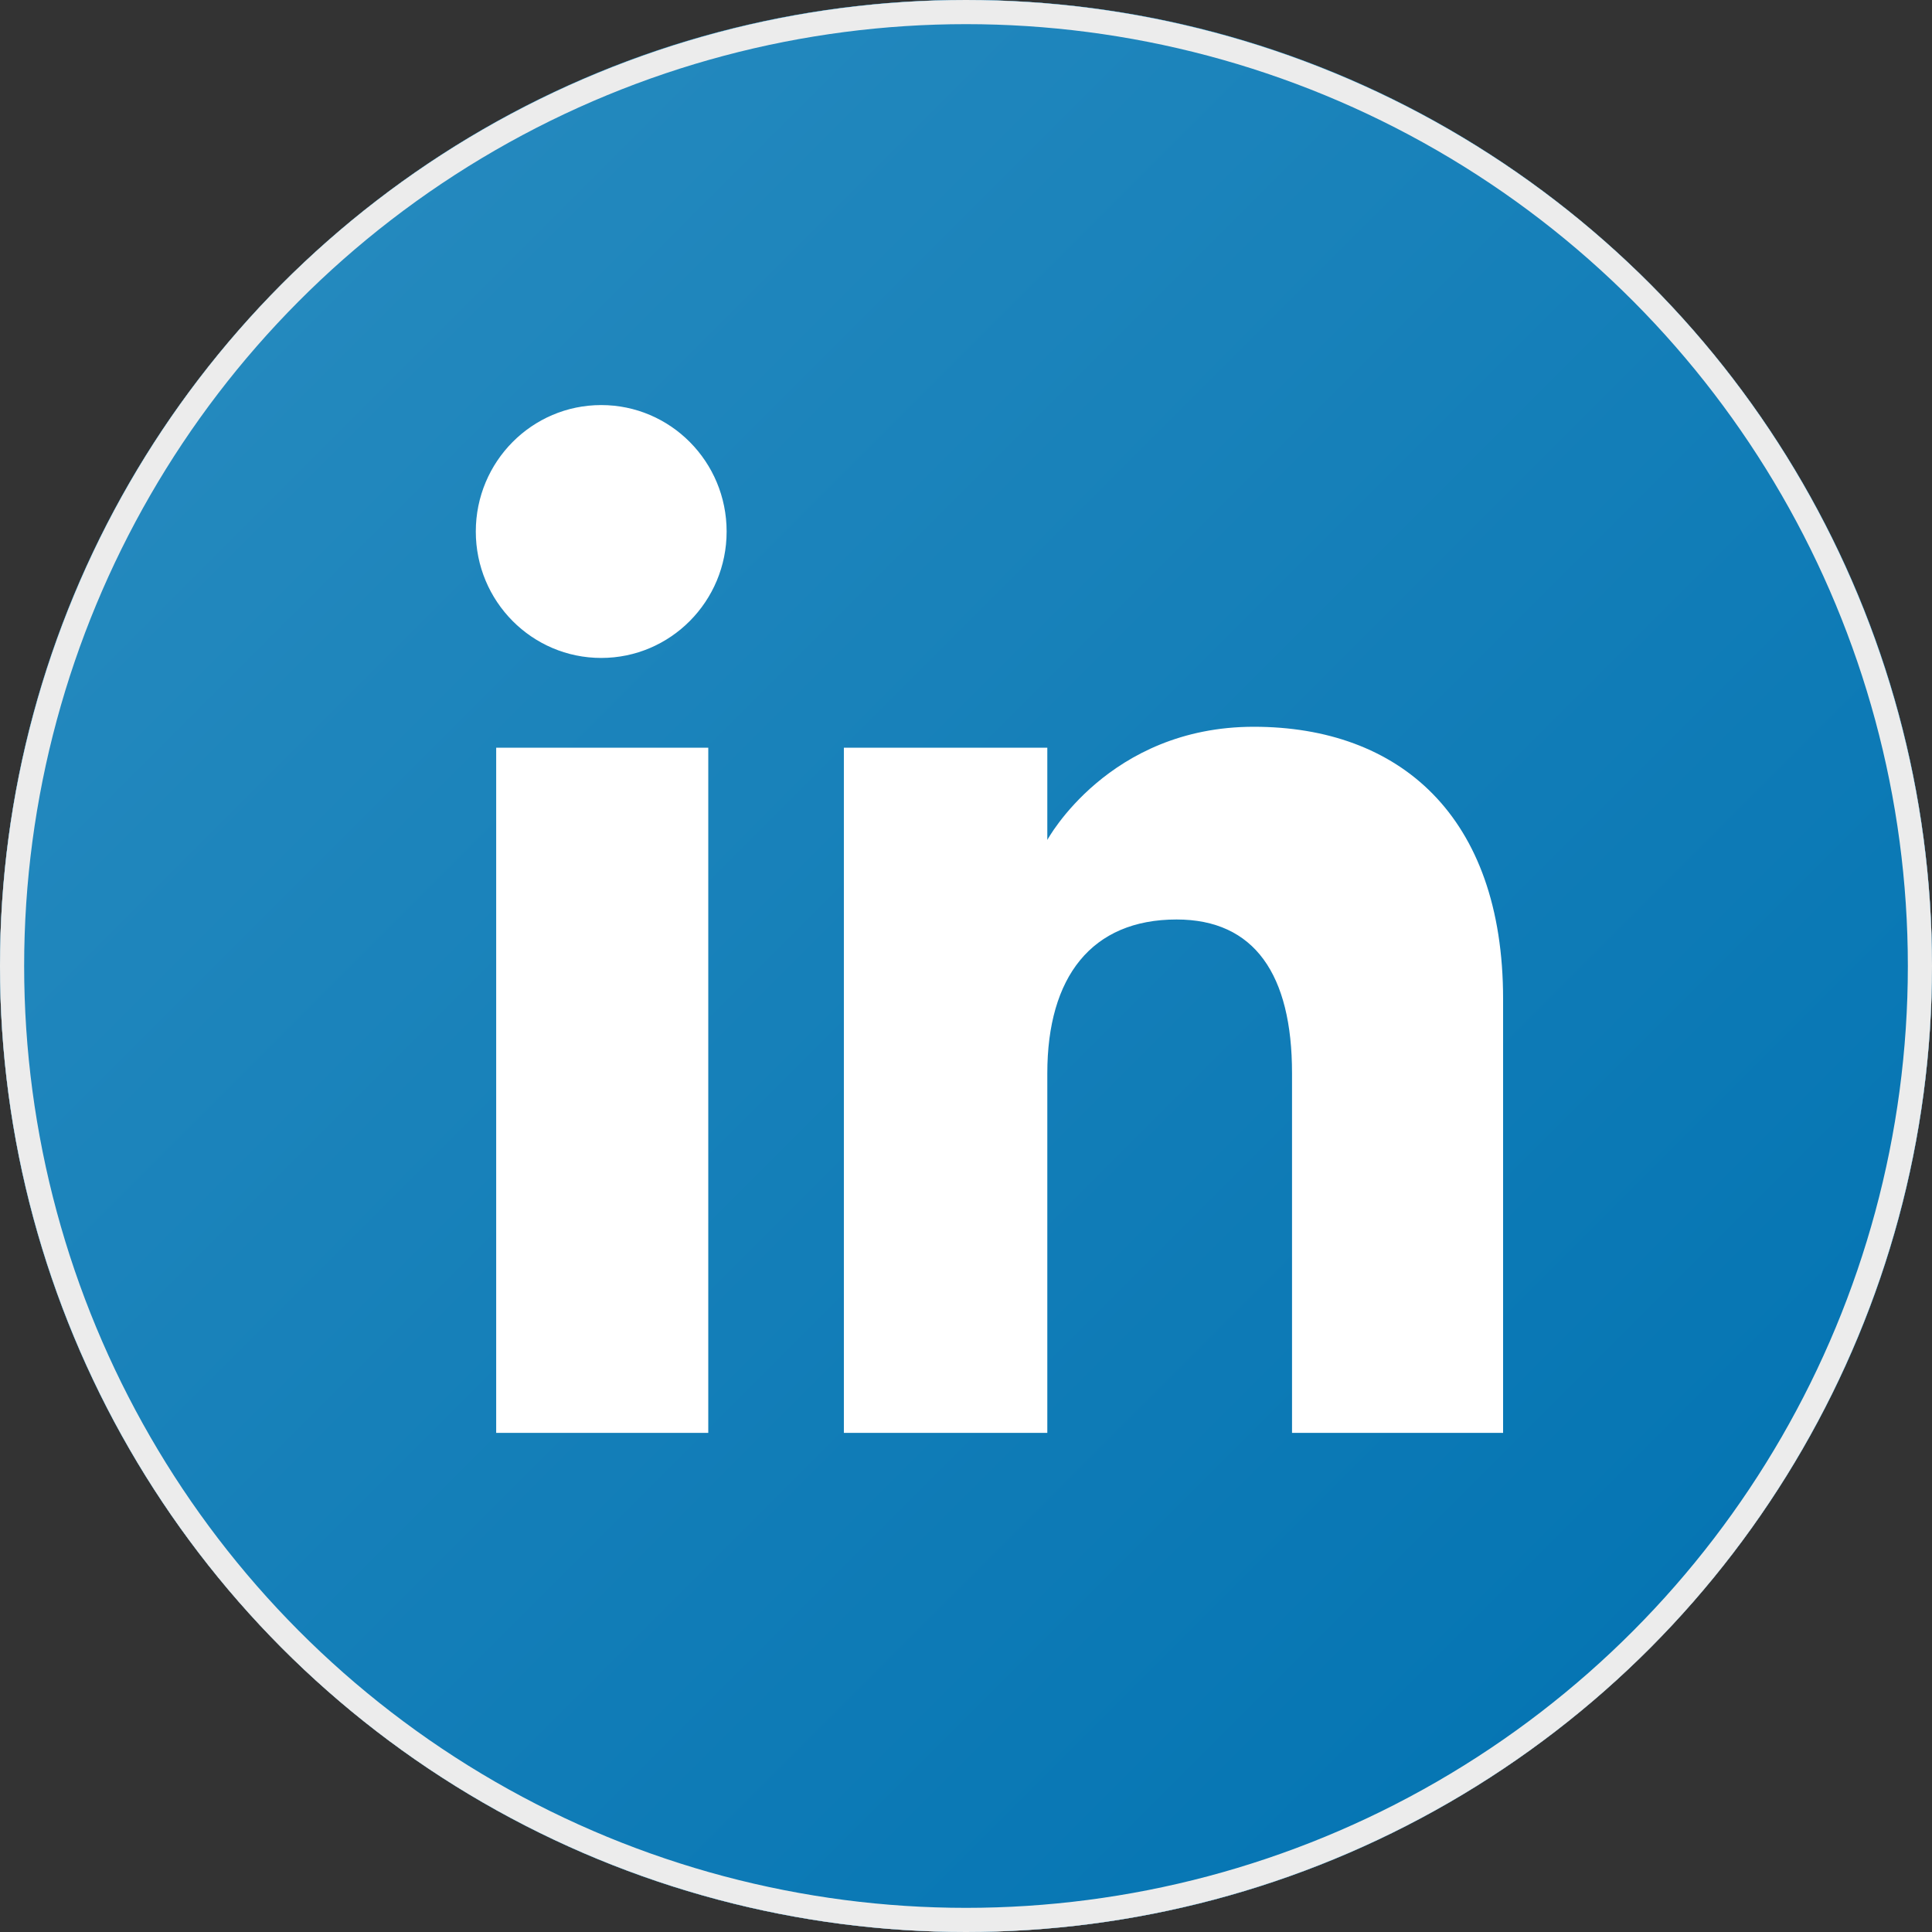 <svg width="100%" height="100%" viewBox="0 0 80 80" fill="none" xmlns="http://www.w3.org/2000/svg">
<rect x="0" y="0" width="80" height="80" fill="#333333" stroke="none"/>
<circle cx="40" cy="40" r="39.5" fill="white" stroke="#ECECEC"/>
<g clip-path="url(#clip0_8870_32802)">
<path d="M40 -0.005C17.909 -0.005 0 17.904 0 39.995C0 62.087 17.909 79.995 40 79.995C62.092 79.995 80 62.087 80 39.995C80 17.904 62.091 -0.005 40 -0.005ZM29.328 59.333H20.546V30.96H29.328V59.333ZM24.895 27.244C22.027 27.244 19.702 24.9 19.702 22.009C19.702 19.117 22.027 16.773 24.895 16.773C27.763 16.773 30.088 19.117 30.088 22.009C30.088 24.9 27.763 27.244 24.895 27.244ZM62.24 59.333H53.5V44.44C53.5 40.355 51.949 38.074 48.719 38.074C45.203 38.074 43.367 40.449 43.367 44.44V59.333H34.943V30.96H43.367V34.781C43.367 34.781 45.901 30.094 51.917 30.094C57.933 30.094 62.24 33.768 62.24 41.367L62.24 59.333Z" fill="url(#paint0_linear_8870_32802)"/>
<circle cx="40" cy="40" r="39.5" stroke="#ECECEC"/>
</g>
<defs>
<linearGradient id="paint0_linear_8870_32802" x1="11.716" y1="11.711" x2="68.284" y2="68.279" gradientUnits="userSpaceOnUse">
<stop stop-color="#2489BE"/>
<stop offset="1" stop-color="#0575B3"/>
</linearGradient>
<clipPath id="clip0_8870_32802">
<rect width="80" height="80" fill="white"/>
</clipPath>
</defs>
</svg>
